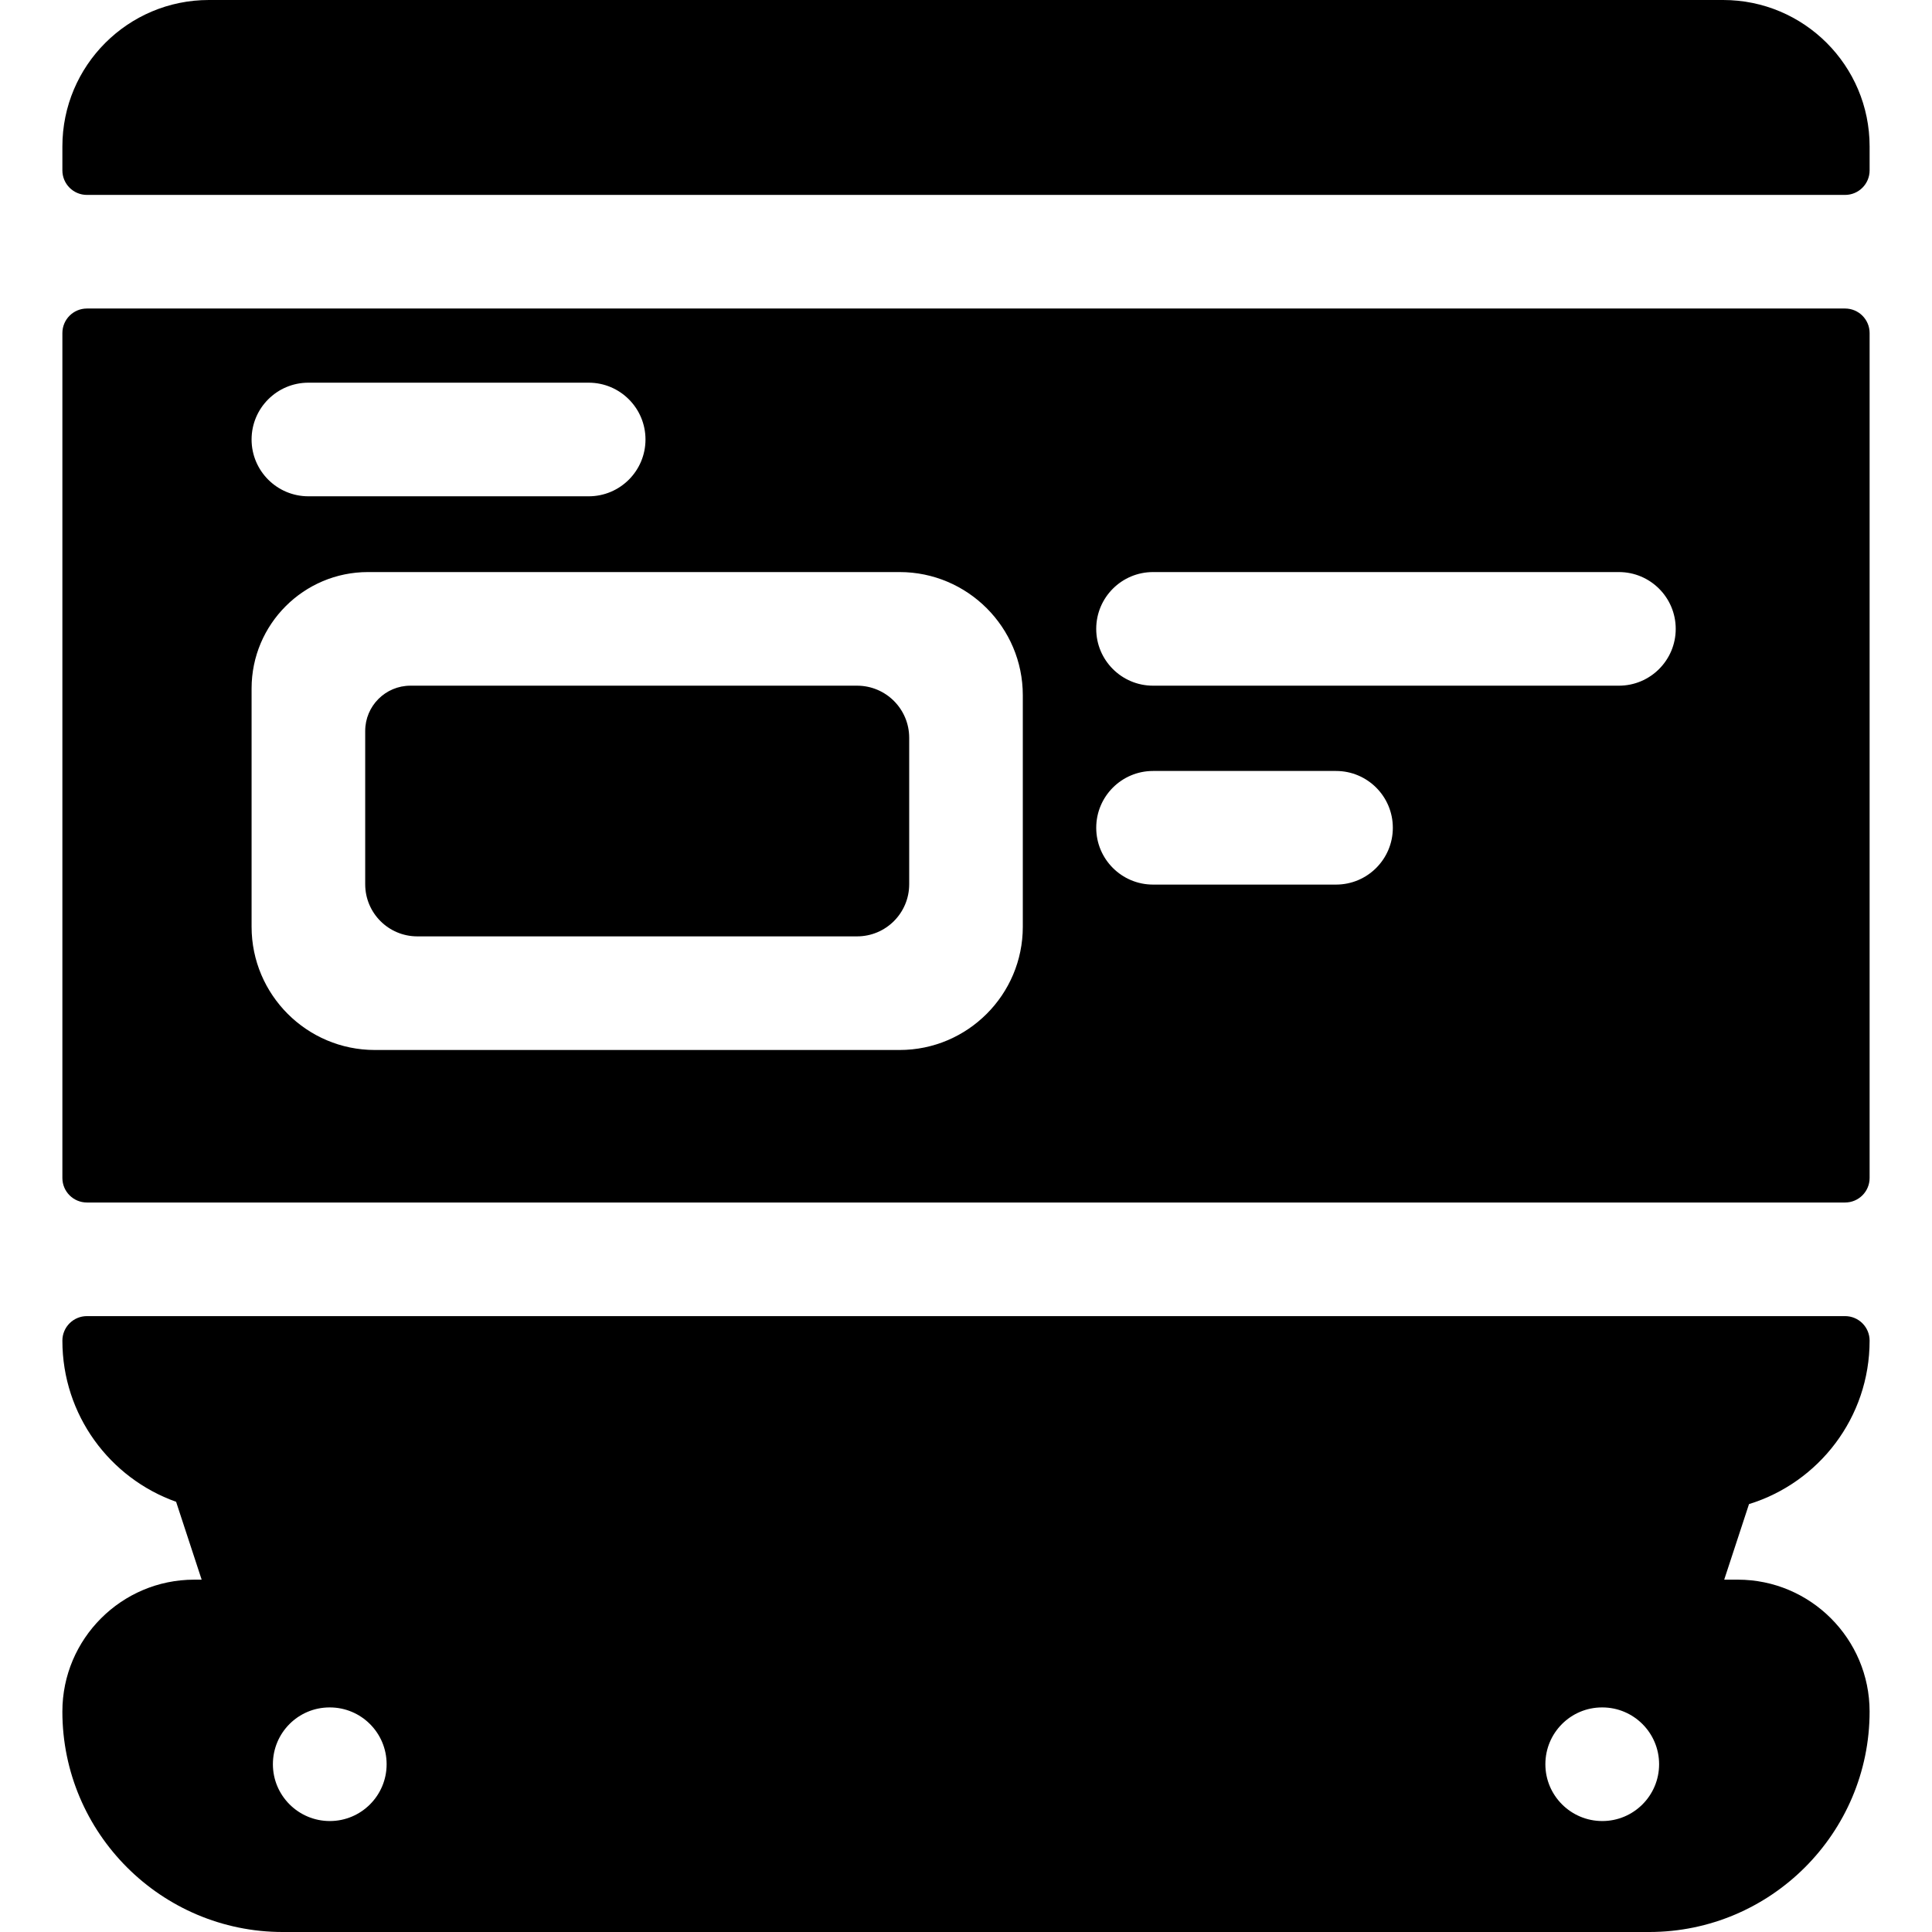 <?xml version="1.0" encoding="iso-8859-1"?>
<!-- Generator: Adobe Illustrator 19.0.0, SVG Export Plug-In . SVG Version: 6.00 Build 0)  -->
<svg xmlns="http://www.w3.org/2000/svg" xmlns:xlink="http://www.w3.org/1999/xlink" version="1.1" id="Layer_1" x="0px" y="0px" viewBox="0 0 512 512" style="enable-background:new 0 0 512 512;" xml:space="preserve">
<g>
	<g>
		<path d="M227.134,181.713H108.778c-6.625,0-11.995,5.37-11.995,11.995v40.629c0,7.628,6.183,13.811,13.811,13.811h116.541    c7.628,0,13.811-6.183,13.811-13.811v-38.814C240.946,187.896,234.762,181.713,227.134,181.713z"/>
	</g>
</g>
<g>
	<g>
		<path d="M488.967,81.762H23.033c-3.59,0-6.501,2.911-6.501,6.501v223.913c0,3.59,2.911,6.501,6.501,6.501h465.934    c3.59,0,6.5-2.911,6.5-6.501V88.262C495.467,84.672,492.557,81.762,488.967,81.762z M81.727,101.415h74.279    c8.314,0,15.055,6.74,15.055,15.055s-6.74,15.054-15.055,15.054H81.727c-8.314,0-15.055-6.74-15.055-15.054    S73.413,101.415,81.727,101.415z M271.055,245.608c0,18.003-14.647,32.65-32.649,32.65H99.323c-18.003,0-32.65-14.647-32.65-32.65    v-63.17c0-17.003,13.832-30.835,30.835-30.835h140.898c18.003,0,32.649,14.647,32.649,32.65V245.608z M354.06,234.426h-48.492    c-8.314,0-15.055-6.74-15.055-15.055s6.74-15.055,15.055-15.055h48.492c8.314,0,15.055,6.74,15.055,15.055    S362.374,234.426,354.06,234.426z M429.029,181.713H305.566c-8.314,0-15.055-6.74-15.055-15.055s6.74-15.054,15.055-15.054    h123.463c8.314,0,15.055,6.74,15.055,15.054S437.343,181.713,429.029,181.713z"/>
	</g>
</g>
<g>
	<g>
		<path d="M456.647,0H55.352c-21.44,0-38.82,17.38-38.82,38.82v6.333c0,3.59,2.911,6.501,6.501,6.501h465.934    c3.59,0,6.5-2.911,6.5-6.501V38.82C495.467,17.38,478.087,0,456.647,0z"/>
	</g>
</g>
<g>
	<g>
		<path d="M460.516,418.626h-3.583l6.573-20.024c18.508-5.702,31.961-22.937,31.961-43.317c0-3.59-2.911-6.501-6.5-6.501H23.033    c-3.59,0-6.501,2.911-6.501,6.501v0.001c0,19.702,12.577,36.461,30.137,42.705l6.773,20.636h-1.96    c-19.272,0-34.951,15.679-34.951,34.951c0,32.215,26.209,58.423,58.424,58.423h362.085c32.216,0,58.424-26.209,58.424-58.423    C495.467,434.305,479.788,418.626,460.516,418.626z M87.404,482.595c-8.314,0-15.084-6.74-15.084-15.055    s6.711-15.055,15.025-15.055h0.059c8.314,0,15.055,6.74,15.055,15.055S95.719,482.595,87.404,482.595z M424.624,482.595    c-8.314,0-15.084-6.74-15.084-15.055s6.711-15.055,15.025-15.055h0.059c8.314,0,15.055,6.74,15.055,15.055    S432.939,482.595,424.624,482.595z"/>
	</g>
</g>
<g>
</g>
<g>
</g>
<g>
</g>
<g>
</g>
<g>
</g>
<g>
</g>
<g>
</g>
<g>
</g>
<g>
</g>
<g>
</g>
<g>
</g>
<g>
</g>
<g>
</g>
<g>
</g>
<g>
</g>
</svg>
